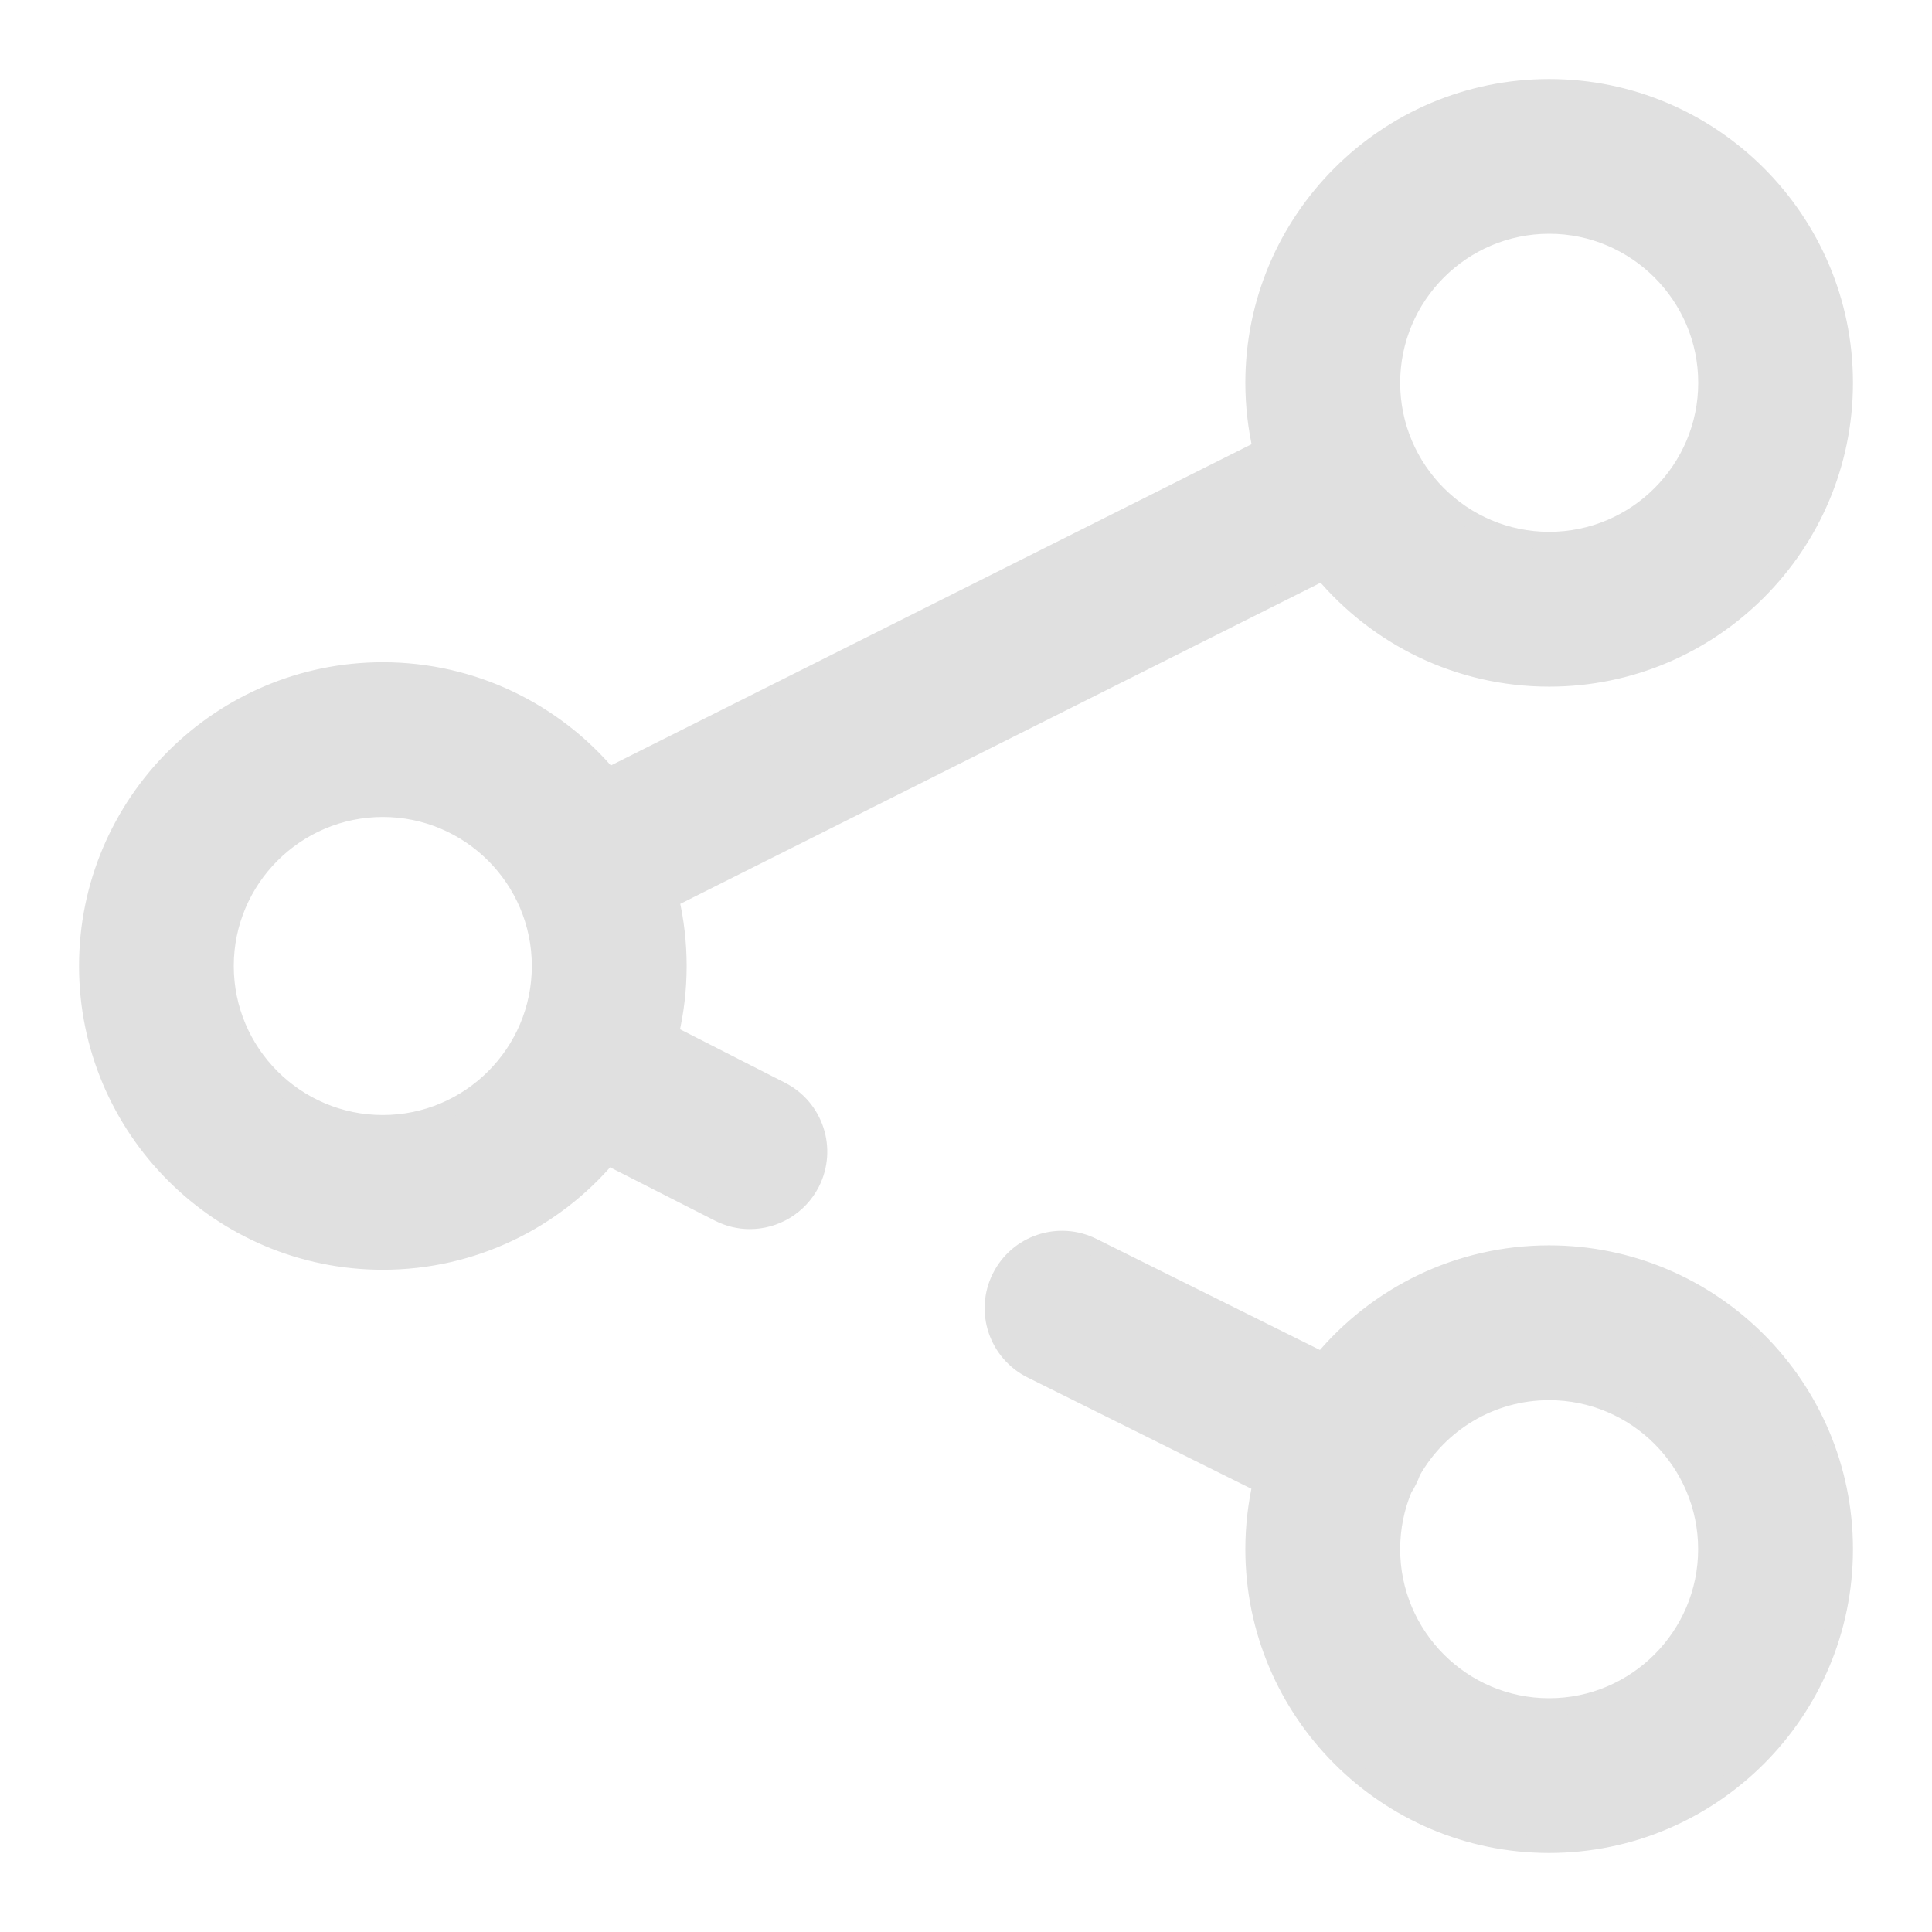 <svg width="22" height="22" viewBox="0 0 22 22" fill="none" xmlns="http://www.w3.org/2000/svg">
<path d="M17.64 14.281C16.602 14.281 15.672 14.755 15.056 15.497L12.441 14.197C12.055 14.005 11.586 14.162 11.394 14.549C11.202 14.935 11.359 15.404 11.746 15.596L14.364 16.898C14.31 17.137 14.281 17.386 14.281 17.641C14.281 19.493 15.788 21 17.64 21C19.493 21 21 19.493 21 17.641C21 15.788 19.493 14.281 17.64 14.281ZM17.64 19.438C16.65 19.438 15.844 18.631 15.844 17.641C15.844 17.395 15.893 17.161 15.983 16.947C16.002 16.919 16.02 16.889 16.035 16.857C16.052 16.824 16.066 16.789 16.078 16.755C16.387 16.211 16.971 15.844 17.64 15.844C18.631 15.844 19.437 16.65 19.437 17.641C19.437 18.631 18.631 19.438 17.64 19.438Z" fill="#E0E0E0" stroke="#E0E0E0" stroke-width="0.2"/>
<path d="M17.641 1C15.788 1 14.281 2.507 14.281 4.359C14.281 4.618 14.311 4.87 14.366 5.113L6.931 8.841C6.315 8.108 5.39 7.641 4.359 7.641C2.507 7.641 1 9.148 1 11C1 12.852 2.507 14.359 4.359 14.359C5.386 14.359 6.307 13.896 6.923 13.168L8.185 13.81C8.298 13.868 8.419 13.896 8.538 13.896C8.823 13.896 9.097 13.739 9.235 13.469C9.431 13.084 9.278 12.614 8.893 12.418L7.629 11.774C7.688 11.526 7.719 11.266 7.719 11C7.719 10.738 7.689 10.483 7.632 10.238L15.063 6.511C15.68 7.249 16.606 7.719 17.641 7.719C19.493 7.719 21 6.212 21 4.359C21 2.507 19.493 1 17.641 1ZM4.359 12.797C3.369 12.797 2.562 11.991 2.562 11C2.562 10.009 3.369 9.203 4.359 9.203C5.35 9.203 6.156 10.009 6.156 11C6.156 11.991 5.35 12.797 4.359 12.797ZM17.641 6.156C16.65 6.156 15.844 5.35 15.844 4.359C15.844 3.369 16.65 2.562 17.641 2.562C18.631 2.562 19.438 3.369 19.438 4.359C19.438 5.35 18.631 6.156 17.641 6.156Z" fill="#E0E0E0" stroke="#E0E0E0" stroke-width="0.2"/>
</svg>

